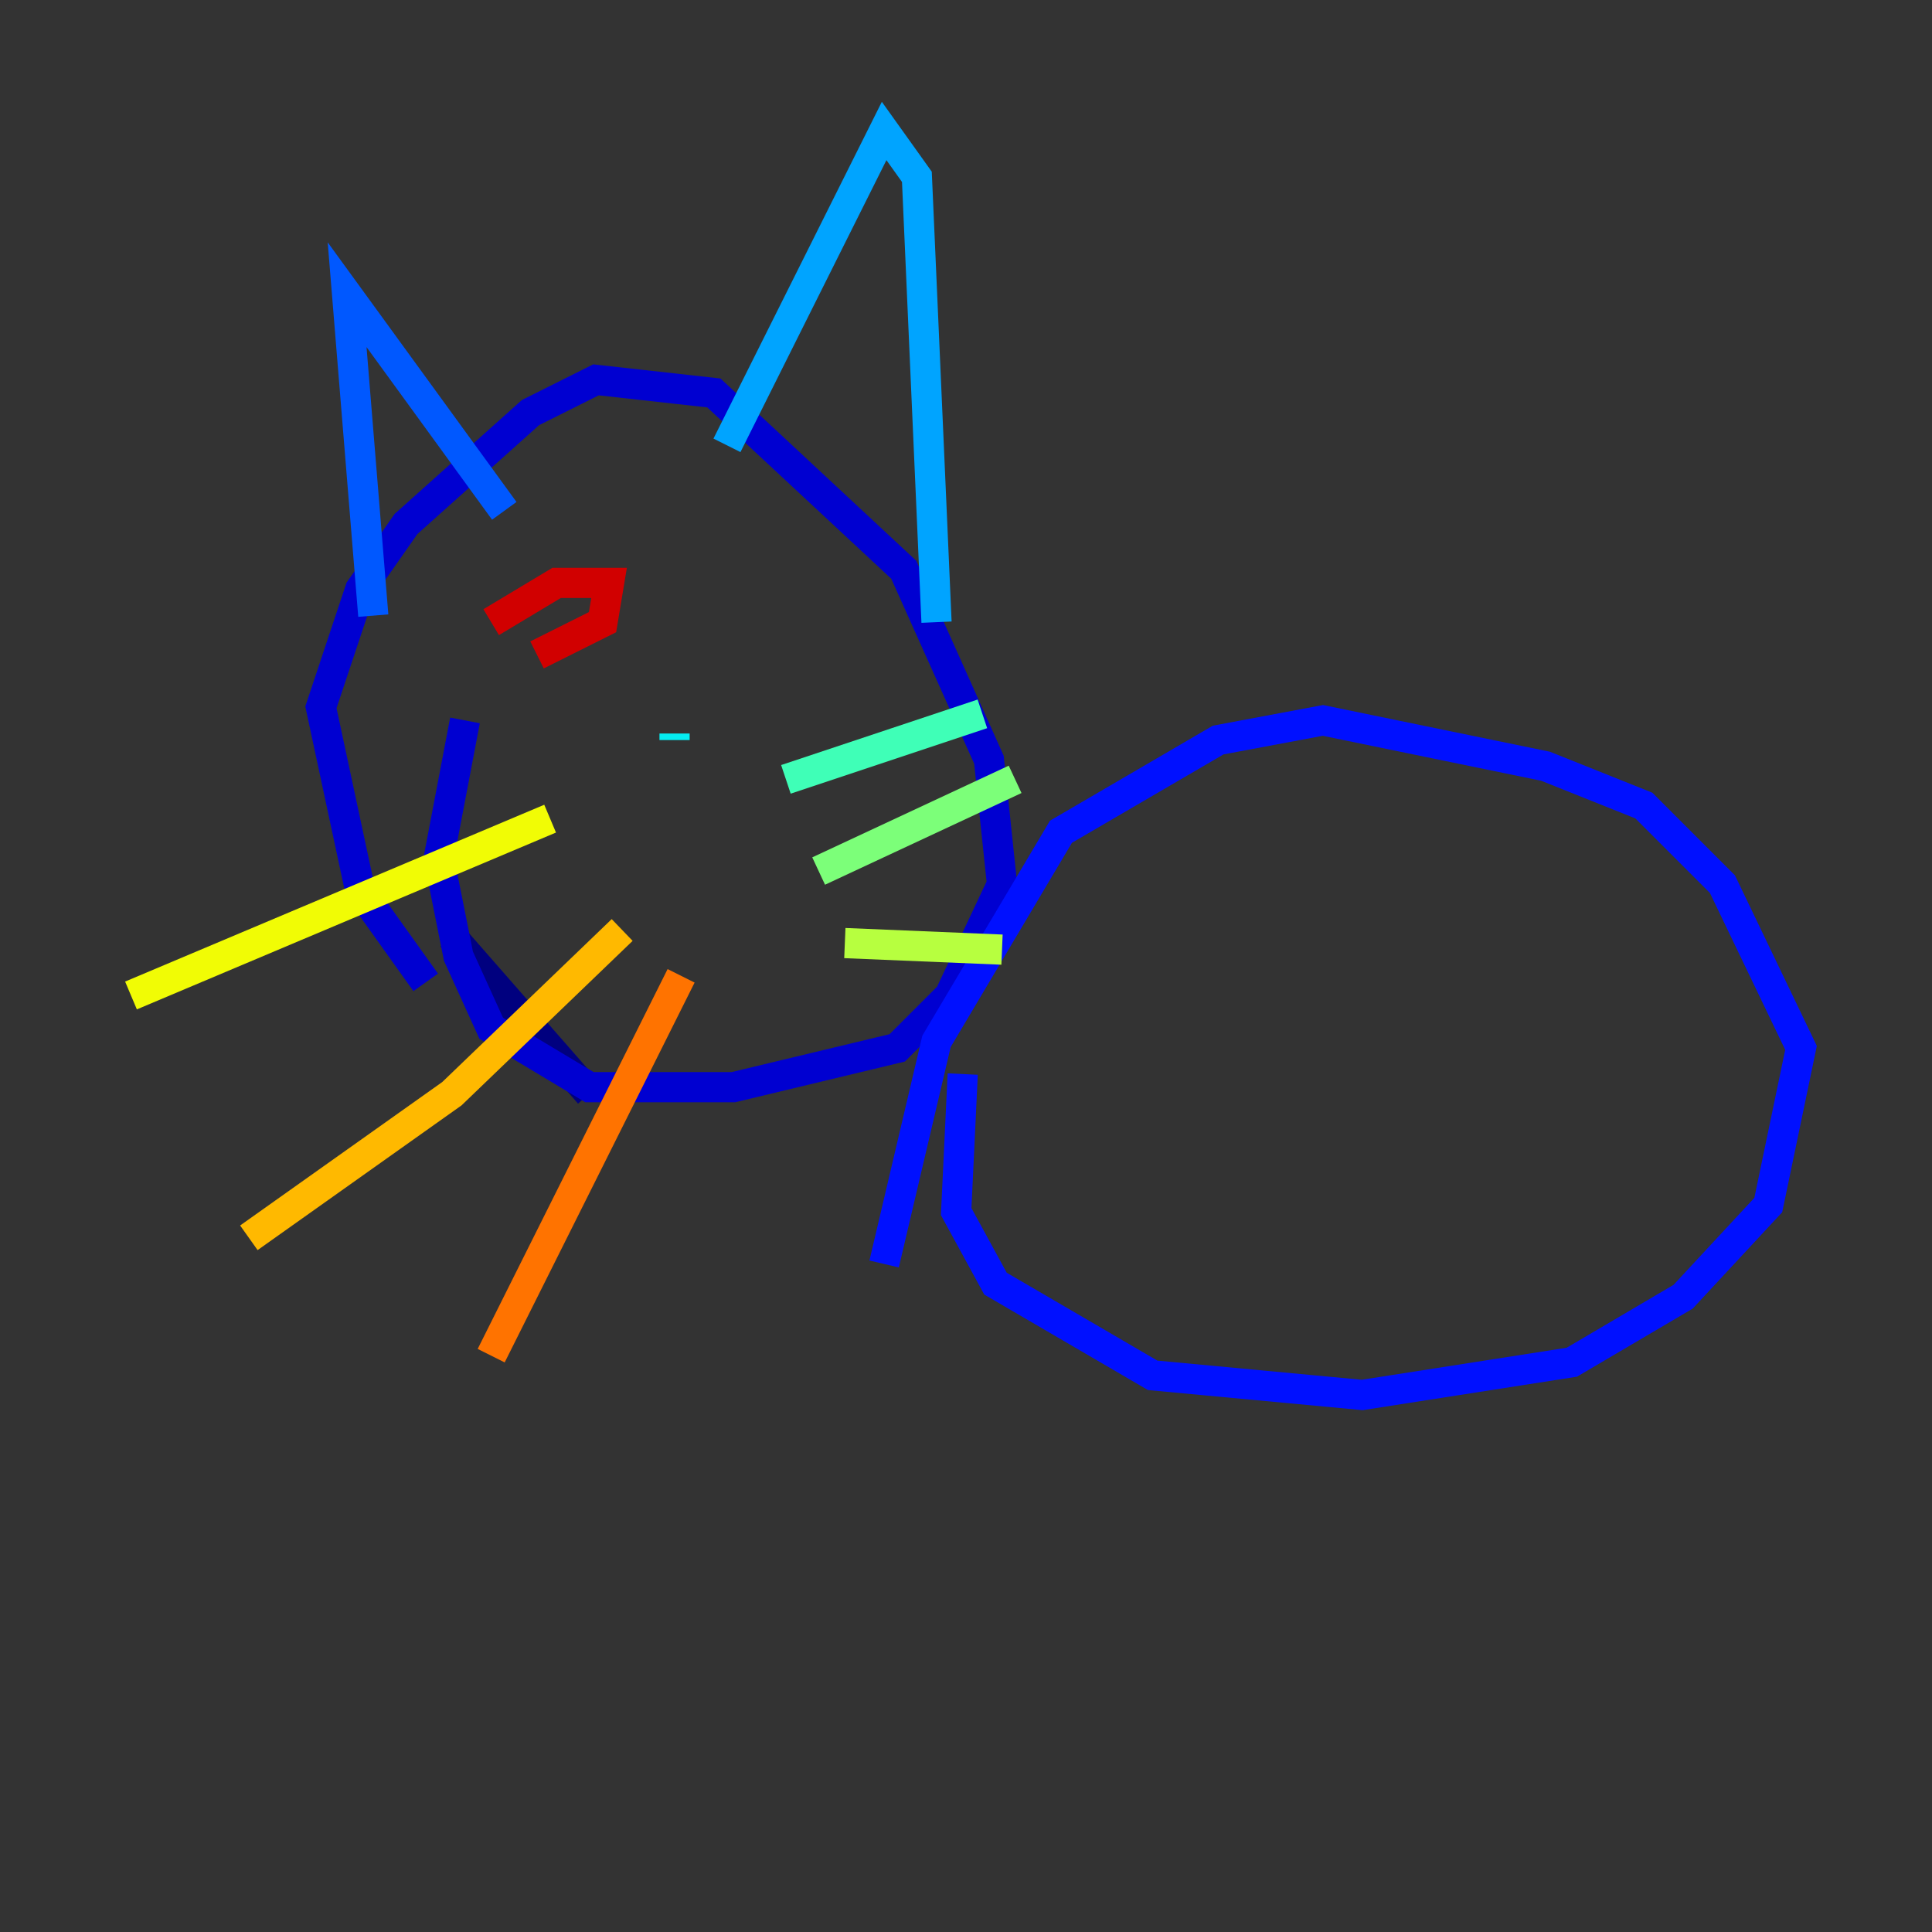<?xml version="1.0" encoding="utf-8" ?>
<svg baseProfile="tiny" height="128" version="1.2" viewBox="0,0,128,128" width="128" xmlns="http://www.w3.org/2000/svg" xmlns:ev="http://www.w3.org/2001/xml-events" xmlns:xlink="http://www.w3.org/1999/xlink"><rect x="0" y="0" width="128" height="128" fill="#333333" stroke="none"/><defs /><polyline fill="none" points="39.051,72.461 29.939,62.047" stroke="#00007f" stroke-width="2" /><polyline fill="none" points="28.203,65.085 23.864,59.01 21.261,46.861 23.864,39.051 26.902,34.712 35.146,27.336 39.485,25.166 47.295,26.034 59.878,37.749 65.519,50.332 66.386,58.576 62.915,65.953 59.444,69.424 48.597,72.027 39.051,72.027 32.542,68.122 30.373,63.349 29.071,56.841 30.807,47.729" stroke="#0000d1" stroke-width="2" /><polyline fill="none" points="58.576,83.742 62.047,68.99 70.291,55.105 80.705,49.031 87.647,47.729 102.4,50.766 108.909,53.37 114.115,58.576 119.322,69.424 117.153,79.837 111.512,85.912 104.136,90.251 90.251,92.42 76.366,91.119 65.953,85.044 63.349,80.271 63.783,71.159" stroke="#0010ff" stroke-width="2" /><polyline fill="none" points="24.732,40.786 22.997,19.525 33.41,33.844" stroke="#0058ff" stroke-width="2" /><polyline fill="none" points="48.163,29.505 58.576,8.678 60.746,11.715 62.047,41.22" stroke="#00a4ff" stroke-width="2" /><polyline fill="none" points="44.691,48.597 44.691,49.031" stroke="#05ecf1" stroke-width="2" /><polyline fill="none" points="52.068,51.634 65.085,47.295" stroke="#3fffb7" stroke-width="2" /><polyline fill="none" points="54.237,57.709 67.254,51.634" stroke="#7cff79" stroke-width="2" /><polyline fill="none" points="55.973,62.481 66.386,62.915" stroke="#b7ff3f" stroke-width="2" /><polyline fill="none" points="36.447,54.237 8.678,65.953" stroke="#f1fc05" stroke-width="2" /><polyline fill="none" points="41.22,61.614 29.939,72.461 16.488,82.007" stroke="#ffb900" stroke-width="2" /><polyline fill="none" points="45.125,64.651 32.542,89.817" stroke="#ff7300" stroke-width="2" /><polyline fill="none" points="35.58,39.485 35.58,39.485" stroke="#ff3000" stroke-width="2" /><polyline fill="none" points="32.542,41.22 36.881,38.617 40.352,38.617 39.919,41.22 35.58,43.39" stroke="#d10000" stroke-width="2" /><polyline fill="none" points="47.295,40.352 47.295,40.352" stroke="#7f0000" stroke-width="2" /></svg>